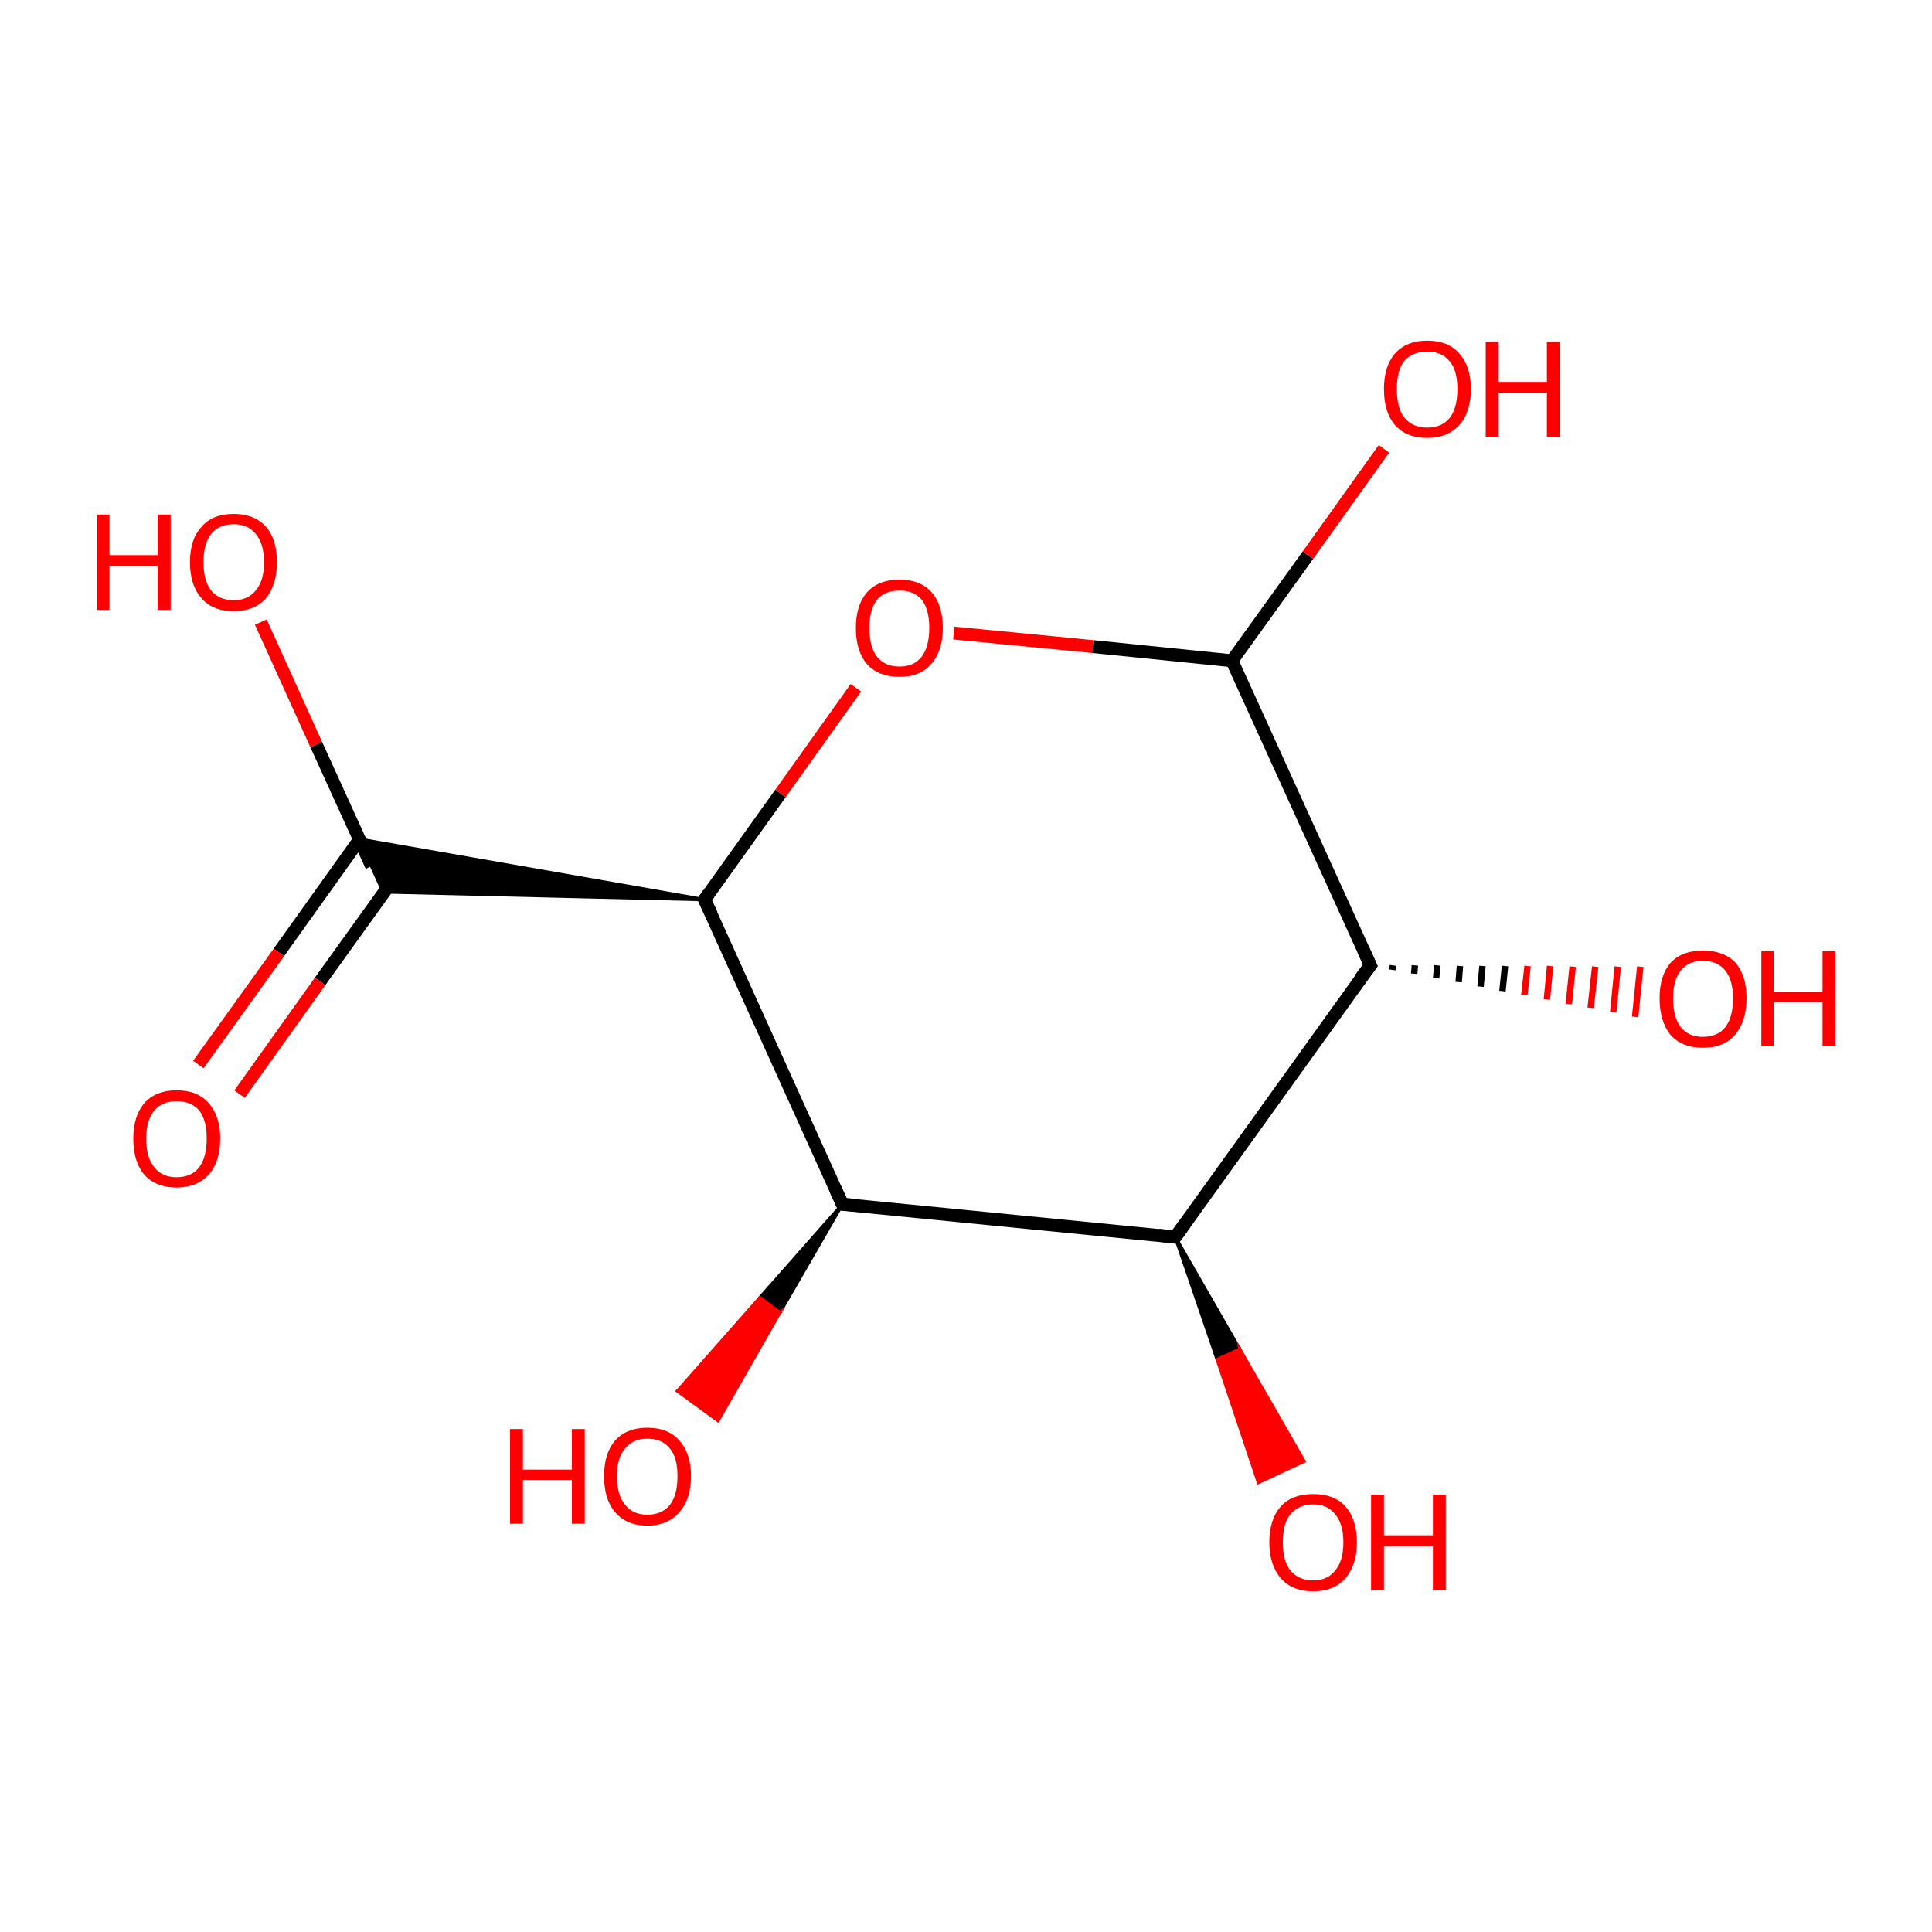 <?xml version='1.0' encoding='iso-8859-1'?>
<svg version='1.1' baseProfile='full'
              xmlns='http://www.w3.org/2000/svg'
                      xmlns:rdkit='http://www.rdkit.org/xml'
                      xmlns:xlink='http://www.w3.org/1999/xlink'
                  xml:space='preserve'
width='300px' height='300px' viewBox='0 0 300 300'>
<!-- END OF HEADER -->
<rect style='opacity:1.0;fill:#FFFFFF;stroke:none' width='300.0' height='300.0' x='0.0' y='0.0'> </rect>
<path class='bond-0 atom-0 atom-1' d='M 182.5,192.1 L 130.8,187.0' style='fill:none;fill-rule:evenodd;stroke:#000000;stroke-width:2.0px;stroke-linecap:butt;stroke-linejoin:miter;stroke-opacity:1' />
<path class='bond-1 atom-1 atom-2' d='M 130.8,187.0 L 109.4,139.7' style='fill:none;fill-rule:evenodd;stroke:#000000;stroke-width:2.0px;stroke-linecap:butt;stroke-linejoin:miter;stroke-opacity:1' />
<path class='bond-2 atom-2 atom-3' d='M 109.4,139.7 L 121.2,123.2' style='fill:none;fill-rule:evenodd;stroke:#000000;stroke-width:2.0px;stroke-linecap:butt;stroke-linejoin:miter;stroke-opacity:1' />
<path class='bond-2 atom-2 atom-3' d='M 121.2,123.2 L 132.9,106.8' style='fill:none;fill-rule:evenodd;stroke:#FF0000;stroke-width:2.0px;stroke-linecap:butt;stroke-linejoin:miter;stroke-opacity:1' />
<path class='bond-3 atom-3 atom-4' d='M 148.1,98.3 L 169.7,100.4' style='fill:none;fill-rule:evenodd;stroke:#FF0000;stroke-width:2.0px;stroke-linecap:butt;stroke-linejoin:miter;stroke-opacity:1' />
<path class='bond-3 atom-3 atom-4' d='M 169.7,100.4 L 191.3,102.6' style='fill:none;fill-rule:evenodd;stroke:#000000;stroke-width:2.0px;stroke-linecap:butt;stroke-linejoin:miter;stroke-opacity:1' />
<path class='bond-4 atom-4 atom-5' d='M 191.3,102.6 L 212.8,149.9' style='fill:none;fill-rule:evenodd;stroke:#000000;stroke-width:2.0px;stroke-linecap:butt;stroke-linejoin:miter;stroke-opacity:1' />
<path class='bond-5 atom-5 atom-6' d='M 216.3,149.9 L 216.2,150.6' style='fill:none;fill-rule:evenodd;stroke:#000000;stroke-width:1.0px;stroke-linecap:butt;stroke-linejoin:miter;stroke-opacity:1' />
<path class='bond-5 atom-5 atom-6' d='M 219.7,149.9 L 219.6,151.2' style='fill:none;fill-rule:evenodd;stroke:#000000;stroke-width:1.0px;stroke-linecap:butt;stroke-linejoin:miter;stroke-opacity:1' />
<path class='bond-5 atom-5 atom-6' d='M 223.2,149.9 L 223.0,151.9' style='fill:none;fill-rule:evenodd;stroke:#000000;stroke-width:1.0px;stroke-linecap:butt;stroke-linejoin:miter;stroke-opacity:1' />
<path class='bond-5 atom-5 atom-6' d='M 226.7,150.0 L 226.5,152.5' style='fill:none;fill-rule:evenodd;stroke:#000000;stroke-width:1.0px;stroke-linecap:butt;stroke-linejoin:miter;stroke-opacity:1' />
<path class='bond-5 atom-5 atom-6' d='M 230.2,150.0 L 229.9,153.2' style='fill:none;fill-rule:evenodd;stroke:#000000;stroke-width:1.0px;stroke-linecap:butt;stroke-linejoin:miter;stroke-opacity:1' />
<path class='bond-5 atom-5 atom-6' d='M 233.7,150.0 L 233.3,153.9' style='fill:none;fill-rule:evenodd;stroke:#000000;stroke-width:1.0px;stroke-linecap:butt;stroke-linejoin:miter;stroke-opacity:1' />
<path class='bond-5 atom-5 atom-6' d='M 237.2,150.0 L 236.7,154.5' style='fill:none;fill-rule:evenodd;stroke:#FF0000;stroke-width:1.0px;stroke-linecap:butt;stroke-linejoin:miter;stroke-opacity:1' />
<path class='bond-5 atom-5 atom-6' d='M 240.7,150.0 L 240.2,155.2' style='fill:none;fill-rule:evenodd;stroke:#FF0000;stroke-width:1.0px;stroke-linecap:butt;stroke-linejoin:miter;stroke-opacity:1' />
<path class='bond-5 atom-5 atom-6' d='M 244.2,150.1 L 243.6,155.9' style='fill:none;fill-rule:evenodd;stroke:#FF0000;stroke-width:1.0px;stroke-linecap:butt;stroke-linejoin:miter;stroke-opacity:1' />
<path class='bond-5 atom-5 atom-6' d='M 247.7,150.1 L 247.0,156.5' style='fill:none;fill-rule:evenodd;stroke:#FF0000;stroke-width:1.0px;stroke-linecap:butt;stroke-linejoin:miter;stroke-opacity:1' />
<path class='bond-5 atom-5 atom-6' d='M 251.2,150.1 L 250.5,157.2' style='fill:none;fill-rule:evenodd;stroke:#FF0000;stroke-width:1.0px;stroke-linecap:butt;stroke-linejoin:miter;stroke-opacity:1' />
<path class='bond-5 atom-5 atom-6' d='M 254.7,150.1 L 253.9,157.9' style='fill:none;fill-rule:evenodd;stroke:#FF0000;stroke-width:1.0px;stroke-linecap:butt;stroke-linejoin:miter;stroke-opacity:1' />
<path class='bond-6 atom-4 atom-7' d='M 191.3,102.6 L 203.1,86.2' style='fill:none;fill-rule:evenodd;stroke:#000000;stroke-width:2.0px;stroke-linecap:butt;stroke-linejoin:miter;stroke-opacity:1' />
<path class='bond-6 atom-4 atom-7' d='M 203.1,86.2 L 214.9,69.7' style='fill:none;fill-rule:evenodd;stroke:#FF0000;stroke-width:2.0px;stroke-linecap:butt;stroke-linejoin:miter;stroke-opacity:1' />
<path class='bond-7 atom-2 atom-8' d='M 109.4,139.7 L 59.5,138.5 L 55.8,130.3 Z' style='fill:#000000;fill-rule:evenodd;fill-opacity:1;stroke:#000000;stroke-width:0.5px;stroke-linecap:butt;stroke-linejoin:miter;stroke-miterlimit:10;stroke-opacity:1;' />
<path class='bond-8 atom-8 atom-9' d='M 55.8,130.4 L 43.3,147.9' style='fill:none;fill-rule:evenodd;stroke:#000000;stroke-width:2.0px;stroke-linecap:butt;stroke-linejoin:miter;stroke-opacity:1' />
<path class='bond-8 atom-8 atom-9' d='M 43.3,147.9 L 30.8,165.3' style='fill:none;fill-rule:evenodd;stroke:#FF0000;stroke-width:2.0px;stroke-linecap:butt;stroke-linejoin:miter;stroke-opacity:1' />
<path class='bond-8 atom-8 atom-9' d='M 62.2,135.0 L 49.7,152.4' style='fill:none;fill-rule:evenodd;stroke:#000000;stroke-width:2.0px;stroke-linecap:butt;stroke-linejoin:miter;stroke-opacity:1' />
<path class='bond-8 atom-8 atom-9' d='M 49.7,152.4 L 37.2,169.9' style='fill:none;fill-rule:evenodd;stroke:#FF0000;stroke-width:2.0px;stroke-linecap:butt;stroke-linejoin:miter;stroke-opacity:1' />
<path class='bond-9 atom-8 atom-10' d='M 57.7,134.5 L 49.1,115.6' style='fill:none;fill-rule:evenodd;stroke:#000000;stroke-width:2.0px;stroke-linecap:butt;stroke-linejoin:miter;stroke-opacity:1' />
<path class='bond-9 atom-8 atom-10' d='M 49.1,115.6 L 40.5,96.6' style='fill:none;fill-rule:evenodd;stroke:#FF0000;stroke-width:2.0px;stroke-linecap:butt;stroke-linejoin:miter;stroke-opacity:1' />
<path class='bond-10 atom-1 atom-11' d='M 130.8,187.0 L 121.1,203.8 L 118.0,201.5 Z' style='fill:#000000;fill-rule:evenodd;fill-opacity:1;stroke:#000000;stroke-width:0.5px;stroke-linecap:butt;stroke-linejoin:miter;stroke-miterlimit:10;stroke-opacity:1;' />
<path class='bond-10 atom-1 atom-11' d='M 121.1,203.8 L 105.2,216.0 L 111.5,220.6 Z' style='fill:#FF0000;fill-rule:evenodd;fill-opacity:1;stroke:#FF0000;stroke-width:0.5px;stroke-linecap:butt;stroke-linejoin:miter;stroke-miterlimit:10;stroke-opacity:1;' />
<path class='bond-10 atom-1 atom-11' d='M 121.1,203.8 L 118.0,201.5 L 105.2,216.0 Z' style='fill:#FF0000;fill-rule:evenodd;fill-opacity:1;stroke:#FF0000;stroke-width:0.5px;stroke-linecap:butt;stroke-linejoin:miter;stroke-miterlimit:10;stroke-opacity:1;' />
<path class='bond-11 atom-0 atom-12' d='M 182.5,192.1 L 192.5,209.5 L 189.0,211.1 Z' style='fill:#000000;fill-rule:evenodd;fill-opacity:1;stroke:#000000;stroke-width:0.5px;stroke-linecap:butt;stroke-linejoin:miter;stroke-miterlimit:10;stroke-opacity:1;' />
<path class='bond-11 atom-0 atom-12' d='M 192.5,209.5 L 195.4,230.2 L 202.5,226.9 Z' style='fill:#FF0000;fill-rule:evenodd;fill-opacity:1;stroke:#FF0000;stroke-width:0.5px;stroke-linecap:butt;stroke-linejoin:miter;stroke-miterlimit:10;stroke-opacity:1;' />
<path class='bond-11 atom-0 atom-12' d='M 192.5,209.5 L 189.0,211.1 L 195.4,230.2 Z' style='fill:#FF0000;fill-rule:evenodd;fill-opacity:1;stroke:#FF0000;stroke-width:0.5px;stroke-linecap:butt;stroke-linejoin:miter;stroke-miterlimit:10;stroke-opacity:1;' />
<path class='bond-12 atom-5 atom-0' d='M 212.8,149.9 L 182.5,192.1' style='fill:none;fill-rule:evenodd;stroke:#000000;stroke-width:2.0px;stroke-linecap:butt;stroke-linejoin:miter;stroke-opacity:1' />
<path d='M 179.9,191.8 L 182.5,192.1 L 184.0,190.0' style='fill:none;stroke:#000000;stroke-width:2.0px;stroke-linecap:butt;stroke-linejoin:miter;stroke-miterlimit:10;stroke-opacity:1;' />
<path d='M 133.4,187.2 L 130.8,187.0 L 129.7,184.6' style='fill:none;stroke:#000000;stroke-width:2.0px;stroke-linecap:butt;stroke-linejoin:miter;stroke-miterlimit:10;stroke-opacity:1;' />
<path d='M 110.5,142.0 L 109.4,139.7 L 110.0,138.8' style='fill:none;stroke:#000000;stroke-width:2.0px;stroke-linecap:butt;stroke-linejoin:miter;stroke-miterlimit:10;stroke-opacity:1;' />
<path d='M 211.7,147.5 L 212.8,149.9 L 211.2,152.0' style='fill:none;stroke:#000000;stroke-width:2.0px;stroke-linecap:butt;stroke-linejoin:miter;stroke-miterlimit:10;stroke-opacity:1;' />
<path class='atom-3' d='M 132.9 97.5
Q 132.9 94.0, 134.6 92.0
Q 136.4 90.0, 139.7 90.0
Q 142.9 90.0, 144.7 92.0
Q 146.4 94.0, 146.4 97.5
Q 146.4 101.1, 144.6 103.1
Q 142.9 105.1, 139.7 105.1
Q 136.4 105.1, 134.6 103.1
Q 132.9 101.1, 132.9 97.5
M 139.7 103.5
Q 141.9 103.5, 143.1 102.0
Q 144.3 100.4, 144.3 97.5
Q 144.3 94.6, 143.1 93.1
Q 141.9 91.7, 139.7 91.7
Q 137.4 91.7, 136.2 93.1
Q 135.0 94.6, 135.0 97.5
Q 135.0 100.5, 136.2 102.0
Q 137.4 103.5, 139.7 103.5
' fill='#FF0000'/>
<path class='atom-6' d='M 257.7 155.0
Q 257.7 151.5, 259.4 149.5
Q 261.2 147.6, 264.4 147.6
Q 267.7 147.6, 269.5 149.5
Q 271.2 151.5, 271.2 155.0
Q 271.2 158.6, 269.4 160.7
Q 267.7 162.7, 264.4 162.7
Q 261.2 162.7, 259.4 160.7
Q 257.7 158.6, 257.7 155.0
M 264.4 161.0
Q 266.7 161.0, 267.9 159.5
Q 269.1 158.0, 269.1 155.0
Q 269.1 152.2, 267.9 150.7
Q 266.7 149.2, 264.4 149.2
Q 262.2 149.2, 261.0 150.7
Q 259.8 152.1, 259.8 155.0
Q 259.8 158.0, 261.0 159.5
Q 262.2 161.0, 264.4 161.0
' fill='#FF0000'/>
<path class='atom-6' d='M 273.5 147.7
L 275.5 147.7
L 275.5 154.0
L 283.0 154.0
L 283.0 147.7
L 285.0 147.7
L 285.0 162.4
L 283.0 162.4
L 283.0 155.6
L 275.5 155.6
L 275.5 162.4
L 273.5 162.4
L 273.5 147.7
' fill='#FF0000'/>
<path class='atom-7' d='M 214.9 60.4
Q 214.9 56.9, 216.6 54.9
Q 218.4 52.9, 221.6 52.9
Q 224.9 52.9, 226.6 54.9
Q 228.4 56.9, 228.4 60.4
Q 228.4 64.0, 226.6 66.0
Q 224.8 68.0, 221.6 68.0
Q 218.4 68.0, 216.6 66.0
Q 214.9 64.0, 214.9 60.4
M 221.6 66.4
Q 223.9 66.4, 225.1 64.9
Q 226.3 63.4, 226.3 60.4
Q 226.3 57.5, 225.1 56.1
Q 223.9 54.6, 221.6 54.6
Q 219.4 54.6, 218.1 56.0
Q 216.9 57.5, 216.9 60.4
Q 216.9 63.4, 218.1 64.9
Q 219.4 66.4, 221.6 66.4
' fill='#FF0000'/>
<path class='atom-7' d='M 230.7 53.1
L 232.7 53.1
L 232.7 59.3
L 240.2 59.3
L 240.2 53.1
L 242.2 53.1
L 242.2 67.8
L 240.2 67.8
L 240.2 61.0
L 232.7 61.0
L 232.7 67.8
L 230.7 67.8
L 230.7 53.1
' fill='#FF0000'/>
<path class='atom-9' d='M 20.7 176.8
Q 20.7 173.3, 22.4 171.3
Q 24.2 169.3, 27.4 169.3
Q 30.7 169.3, 32.4 171.3
Q 34.2 173.3, 34.2 176.8
Q 34.2 180.4, 32.4 182.4
Q 30.6 184.4, 27.4 184.4
Q 24.2 184.4, 22.4 182.4
Q 20.7 180.4, 20.7 176.8
M 27.4 182.8
Q 29.7 182.8, 30.9 181.3
Q 32.1 179.7, 32.1 176.8
Q 32.1 173.9, 30.9 172.4
Q 29.7 171.0, 27.4 171.0
Q 25.2 171.0, 24.0 172.4
Q 22.7 173.9, 22.7 176.8
Q 22.7 179.8, 24.0 181.3
Q 25.2 182.8, 27.4 182.8
' fill='#FF0000'/>
<path class='atom-10' d='M 15.0 79.9
L 17.0 79.9
L 17.0 86.2
L 24.5 86.2
L 24.5 79.9
L 26.5 79.9
L 26.5 94.7
L 24.5 94.7
L 24.5 87.9
L 17.0 87.9
L 17.0 94.7
L 15.0 94.7
L 15.0 79.9
' fill='#FF0000'/>
<path class='atom-10' d='M 29.5 87.3
Q 29.5 83.7, 31.3 81.8
Q 33.0 79.8, 36.3 79.8
Q 39.5 79.8, 41.3 81.8
Q 43.0 83.7, 43.0 87.3
Q 43.0 90.8, 41.3 92.9
Q 39.5 94.9, 36.3 94.9
Q 33.0 94.9, 31.3 92.9
Q 29.5 90.9, 29.5 87.3
M 36.3 93.2
Q 38.5 93.2, 39.7 91.7
Q 41.0 90.2, 41.0 87.3
Q 41.0 84.4, 39.7 82.9
Q 38.5 81.4, 36.3 81.4
Q 34.0 81.4, 32.8 82.9
Q 31.6 84.4, 31.6 87.3
Q 31.6 90.2, 32.8 91.7
Q 34.0 93.2, 36.3 93.2
' fill='#FF0000'/>
<path class='atom-11' d='M 79.2 221.9
L 81.2 221.9
L 81.2 228.2
L 88.8 228.2
L 88.8 221.9
L 90.8 221.9
L 90.8 236.6
L 88.8 236.6
L 88.8 229.8
L 81.2 229.8
L 81.2 236.6
L 79.2 236.6
L 79.2 221.9
' fill='#FF0000'/>
<path class='atom-11' d='M 93.8 229.2
Q 93.8 225.7, 95.5 223.7
Q 97.3 221.7, 100.5 221.7
Q 103.8 221.7, 105.5 223.7
Q 107.3 225.7, 107.3 229.2
Q 107.3 232.8, 105.5 234.8
Q 103.7 236.9, 100.5 236.9
Q 97.3 236.9, 95.5 234.8
Q 93.8 232.8, 93.8 229.2
M 100.5 235.2
Q 102.8 235.2, 104.0 233.7
Q 105.2 232.2, 105.2 229.2
Q 105.2 226.3, 104.0 224.9
Q 102.8 223.4, 100.5 223.4
Q 98.3 223.4, 97.1 224.9
Q 95.8 226.3, 95.8 229.2
Q 95.8 232.2, 97.1 233.7
Q 98.3 235.2, 100.5 235.2
' fill='#FF0000'/>
<path class='atom-12' d='M 197.1 239.5
Q 197.1 235.9, 198.9 233.9
Q 200.6 232.0, 203.9 232.0
Q 207.2 232.0, 208.9 233.9
Q 210.7 235.9, 210.7 239.5
Q 210.7 243.0, 208.9 245.1
Q 207.1 247.1, 203.9 247.1
Q 200.7 247.1, 198.9 245.1
Q 197.1 243.0, 197.1 239.5
M 203.9 245.4
Q 206.1 245.4, 207.3 243.9
Q 208.6 242.4, 208.6 239.5
Q 208.6 236.6, 207.3 235.1
Q 206.1 233.6, 203.9 233.6
Q 201.7 233.6, 200.4 235.1
Q 199.2 236.5, 199.2 239.5
Q 199.2 242.4, 200.4 243.9
Q 201.7 245.4, 203.9 245.4
' fill='#FF0000'/>
<path class='atom-12' d='M 212.9 232.1
L 214.9 232.1
L 214.9 238.4
L 222.5 238.4
L 222.5 232.1
L 224.5 232.1
L 224.5 246.9
L 222.5 246.9
L 222.5 240.1
L 214.9 240.1
L 214.9 246.9
L 212.9 246.9
L 212.9 232.1
' fill='#FF0000'/>
</svg>
